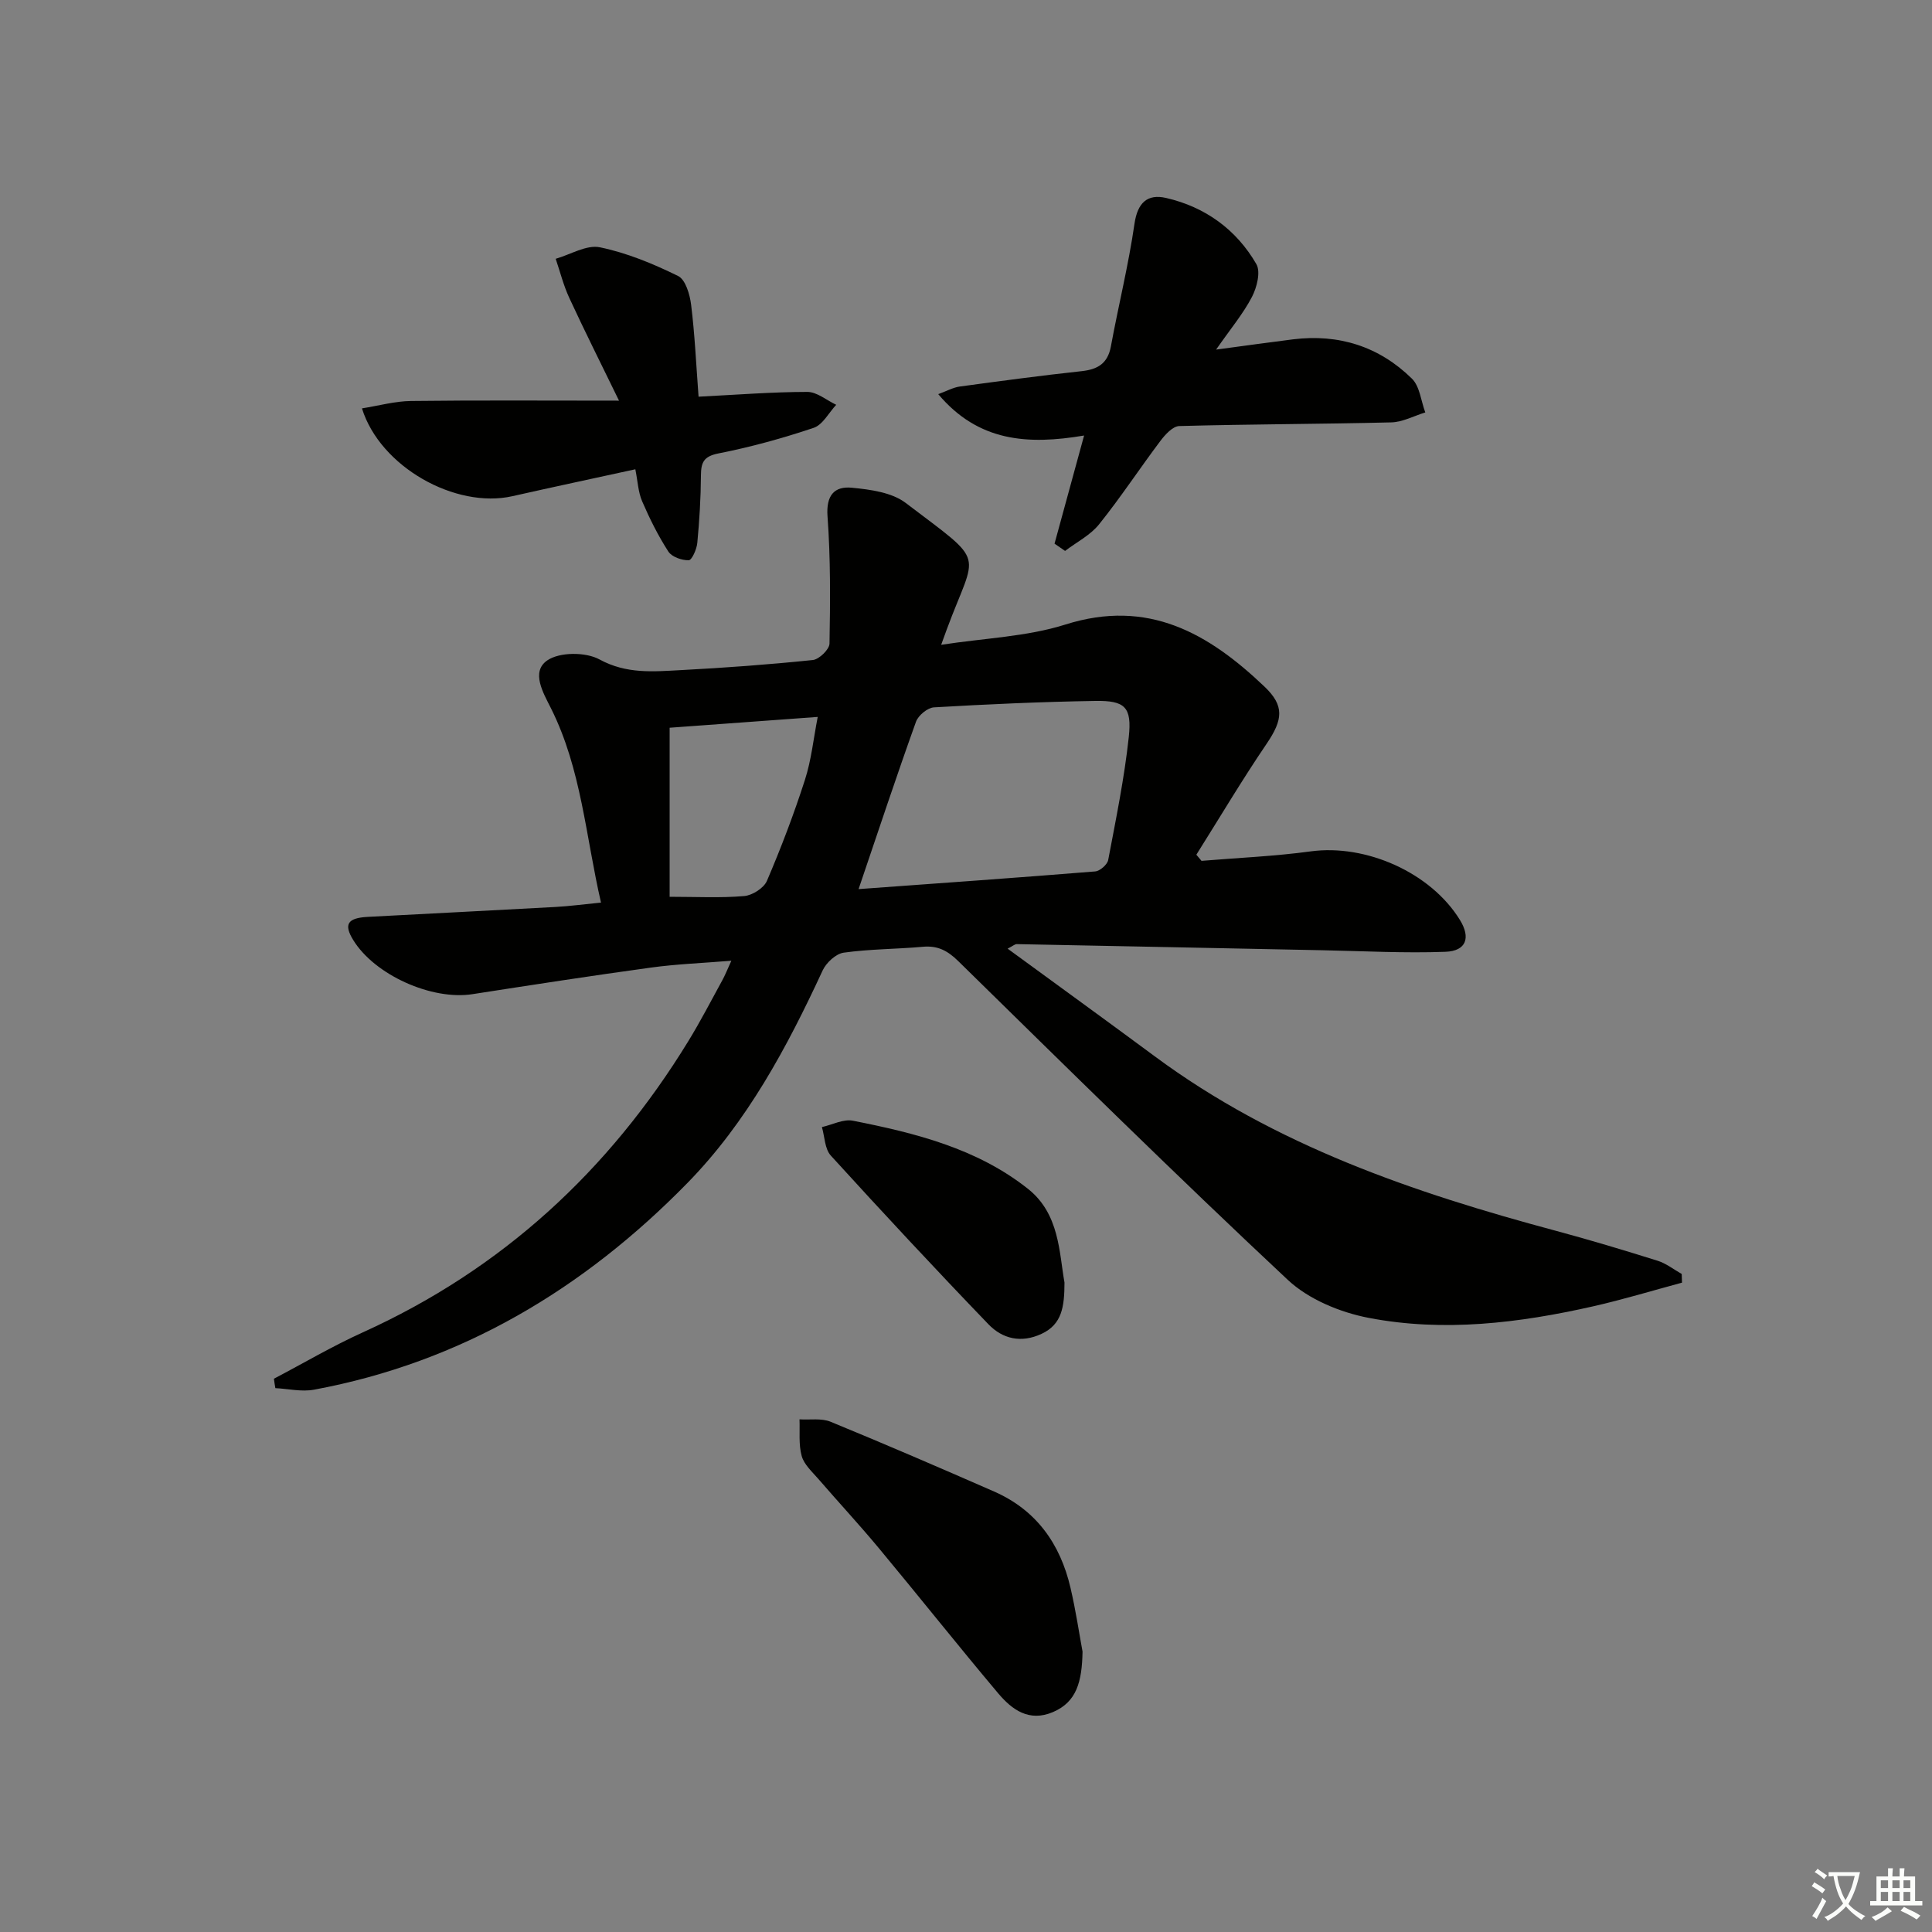 <svg enable-background="new 0 0 400 400" viewBox="0 0 400 400" xmlns="http://www.w3.org/2000/svg"><rect x="0" y="0" width="400" height="400" fill="#808080" stroke="none"/><path d="m377.9 391.2c-.2.3-.4.5-.6.8-.7-.6-1.4-1-2.2-1.5.2-.3.4-.5.5-.8.6.4 1.4.8 2.3 1.5zm-1.8 6.1c-.2-.2-.5-.4-.9-.6.4-.6.8-1.2 1.2-1.9s.7-1.3.9-1.9c.3.3.5.5.8.7-.7 1.3-1.4 2.6-2 3.7zm2.2-9c-.3.3-.5.5-.6.8-.6-.6-1.3-1.1-2-1.5.3-.3.5-.5.6-.7.6.5 1.3.9 2 1.4zm.3.2v-.9h2 4.5c-.3 1.3-.6 2.5-1 3.6s-.9 2.1-1.4 3c.4.5 1 1 1.6 1.4s1.2.8 1.9 1.1c-.3.2-.5.4-.8.8-.4-.3-1-.7-1.6-1.2s-1.2-1.1-1.6-1.6c-.5.6-1.1 1.1-1.7 1.6s-1.4.9-2.1 1.4c-.1-.3-.3-.5-.7-.8.6-.2 1.2-.5 1.9-1s1.4-1.1 2-1.8c-.5-.8-.9-1.6-1.2-2.5s-.6-2-.8-3.2c-.4.1-.7.1-1 .1zm2.5 2.7c.3 1 .7 1.7 1 2.2.3-.5.6-1.1 1-2s.6-1.9.9-3h-3.2-.4c.1.9.3 1.8.7 2.8z" fill="#fbfcfa"/><path d="m396.5 388.5v1.5 3.6h1.5v.9c-.4 0-1 0-1.7 0h-7.9c-.5 0-.9 0-1.2 0v-.9h1.3v-3.5c0-.7 0-1.2 0-1.6h2.4c0-.8 0-1.4 0-1.7h1c0 .3-.1.8-.1 1.7h1.5c0-.8 0-1.4 0-1.7h1c0 .3-.1.9-.1 1.7zm-8.2 9.2c-.2-.3-.5-.5-.8-.8.8-.3 1.4-.6 1.9-.9s1-.7 1.4-1.1c.3.3.6.5.9.8-1.6 1-2.8 1.6-3.4 2zm2.6-6.8v-1.6h-1.5v1.6zm0 2.7v-1.9h-1.5v1.9zm2.4-2.7v-1.6h-1.5v1.6zm0 2.7v-1.9h-1.5v1.9zm.2 2 .7-.8c.4.2.9.5 1.6.8s1.3.7 1.8 1c-.3.3-.5.6-.8.8-.4-.3-1.5-1-3.3-1.8zm2-4.7v-1.6h-1.4v1.6zm0 2.7v-1.9h-1.4v1.9z" fill="#fbfcfa"/><g fill="#010100"><path d="m56.71 285.45c6.12-3.21 12.1-6.74 18.39-9.59 28.82-13.05 50.98-33.47 67.41-60.3 2.52-4.11 4.73-8.4 7.05-12.63.55-.99.96-2.06 1.86-4.02-6.03.49-11.38.69-16.67 1.42-12.33 1.69-24.63 3.59-36.92 5.5-8.44 1.32-20.26-3.97-24.7-11.21-1.99-3.24-1.21-4.56 2.99-4.79 12.95-.7 25.9-1.33 38.84-2.05 2.95-.16 5.89-.56 9.47-.91-3.18-13.79-4.06-27.62-10.33-40.17-1.61-3.22-4.25-7.61-.78-9.98 2.56-1.75 7.95-1.75 10.8-.19 5.61 3.06 11.16 2.51 16.85 2.21 9.12-.48 18.24-1.15 27.32-2.09 1.31-.14 3.43-2.2 3.45-3.4.16-8.78.23-17.59-.41-26.34-.32-4.37 1.42-6.29 5.06-5.93 3.81.37 8.25.96 11.13 3.15 17.04 12.96 14.65 9.51 8.47 26.26-.28.75-.55 1.51-1.13 3.11 8.99-1.39 17.72-1.67 25.73-4.2 17.11-5.41 29.63 1.82 41.22 12.87 4.14 3.95 3.83 6.81.43 11.82-5.09 7.49-9.72 15.3-14.55 22.97.36.42.71.85 1.07 1.27 7.53-.63 15.11-.94 22.59-1.96 11.46-1.56 24.88 4.38 30.92 14.21 2.25 3.66 1.32 6.42-3.02 6.58-8.43.31-16.9-.15-25.35-.32-21.13-.42-42.25-.87-63.38-1.27-.41-.01-.83.39-1.9.94 10.38 7.59 20.46 14.89 30.46 22.29 24.93 18.47 53.62 28.23 83.14 36.15 7.04 1.89 14.03 4 20.99 6.18 1.77.56 3.32 1.8 4.97 2.73.02.6.04 1.2.06 1.8-6.13 1.65-12.21 3.5-18.39 4.9-15.34 3.47-30.93 5.38-46.48 2.39-5.92-1.14-12.43-3.83-16.75-7.87-23.09-21.61-45.62-43.82-68.2-65.97-2.23-2.19-4.27-3.27-7.35-2.99-5.46.49-10.99.46-16.4 1.22-1.62.23-3.61 2.08-4.35 3.68-7.38 15.94-15.66 31.4-28.01 44.02-21.43 21.9-46.8 37.12-77.3 42.78-2.56.48-5.33-.19-8-.32-.12-.63-.21-1.29-.3-1.95zm121.05-101.37c16.91-1.23 32.95-2.36 48.98-3.66.99-.08 2.52-1.41 2.7-2.37 1.6-8.45 3.34-16.91 4.26-25.45.67-6.23-.78-7.58-6.94-7.48-11.13.18-22.27.68-33.39 1.33-1.33.08-3.25 1.66-3.72 2.97-3.97 11.05-7.66 22.2-11.89 34.66zm-39.12-33.41v35c5.53 0 10.51.27 15.43-.15 1.69-.14 4.07-1.65 4.71-3.14 2.93-6.84 5.59-13.83 7.87-20.91 1.33-4.12 1.77-8.53 2.65-13.04-10.84.79-20.71 1.51-30.66 2.24z"/><path d="m218.33 112.56c1.97-7.2 3.93-14.39 6.12-22.39-11.66 1.97-21.89 1.3-30.2-8.57 1.87-.68 3.12-1.39 4.45-1.57 8.38-1.14 16.77-2.27 25.19-3.18 3.37-.36 5.45-1.57 6.11-5.14 1.56-8.47 3.65-16.85 4.88-25.37.63-4.37 2.68-6.24 6.53-5.36 8.1 1.86 14.56 6.53 18.71 13.71.92 1.6.1 4.83-.92 6.79-1.81 3.47-4.38 6.54-7.42 10.9 6.19-.83 11.04-1.51 15.9-2.12 9.49-1.18 17.86 1.47 24.64 8.13 1.64 1.61 1.88 4.63 2.77 7-2.35.72-4.69 2-7.05 2.06-14.63.36-29.26.36-43.89.76-1.35.04-2.93 1.78-3.92 3.1-4.29 5.7-8.22 11.69-12.68 17.25-1.82 2.26-4.66 3.69-7.04 5.5-.74-.5-1.46-1-2.18-1.5z"/><path d="m144.63 82.13c7.92-.4 15.22-.98 22.52-.99 1.99 0 3.99 1.73 5.98 2.67-1.54 1.64-2.79 4.14-4.67 4.77-6.43 2.16-13.02 3.98-19.68 5.29-3.12.61-3.64 1.88-3.66 4.6-.03 4.64-.31 9.3-.75 13.92-.12 1.31-1.12 3.58-1.77 3.6-1.43.04-3.5-.68-4.22-1.79-2.12-3.28-3.88-6.82-5.43-10.41-.83-1.92-.91-4.16-1.41-6.63-8.69 1.9-17.08 3.68-25.45 5.57-11.76 2.65-27.37-6.03-31.15-18.18 3.48-.55 6.81-1.49 10.16-1.53 13.82-.17 27.64-.07 43.06-.07-3.75-7.7-7.13-14.43-10.29-21.26-1.2-2.58-1.9-5.4-2.82-8.11 3.07-.88 6.38-2.95 9.15-2.38 5.59 1.15 11.04 3.41 16.19 5.94 1.54.75 2.44 3.84 2.7 5.97.75 6.05 1.03 12.17 1.54 19.02z"/><path d="m224.13 341.95c-.12 6.25-1.22 10.43-6.13 12.52-4.95 2.11-8.48-.5-11.34-3.89-8.36-9.93-16.43-20.1-24.73-30.08-4.04-4.86-8.35-9.5-12.48-14.28-1.3-1.5-2.98-3-3.47-4.78-.66-2.38-.35-5.04-.45-7.58 2.16.14 4.54-.28 6.44.5 11.35 4.66 22.61 9.52 33.84 14.44 8.74 3.83 13.7 10.83 15.82 19.92 1.13 4.83 1.85 9.77 2.5 13.23z"/><path d="m220.39 265.53c-.01 5.02-.51 8.66-4.75 10.63-4.22 1.97-8.09 1.04-11-1.99-11.05-11.48-21.9-23.14-32.63-34.92-1.26-1.38-1.26-3.9-1.84-5.9 2.15-.48 4.44-1.71 6.41-1.32 12.91 2.55 25.7 5.73 36.28 14.13 6.5 5.18 6.41 13.1 7.53 19.37z"/></g></svg>